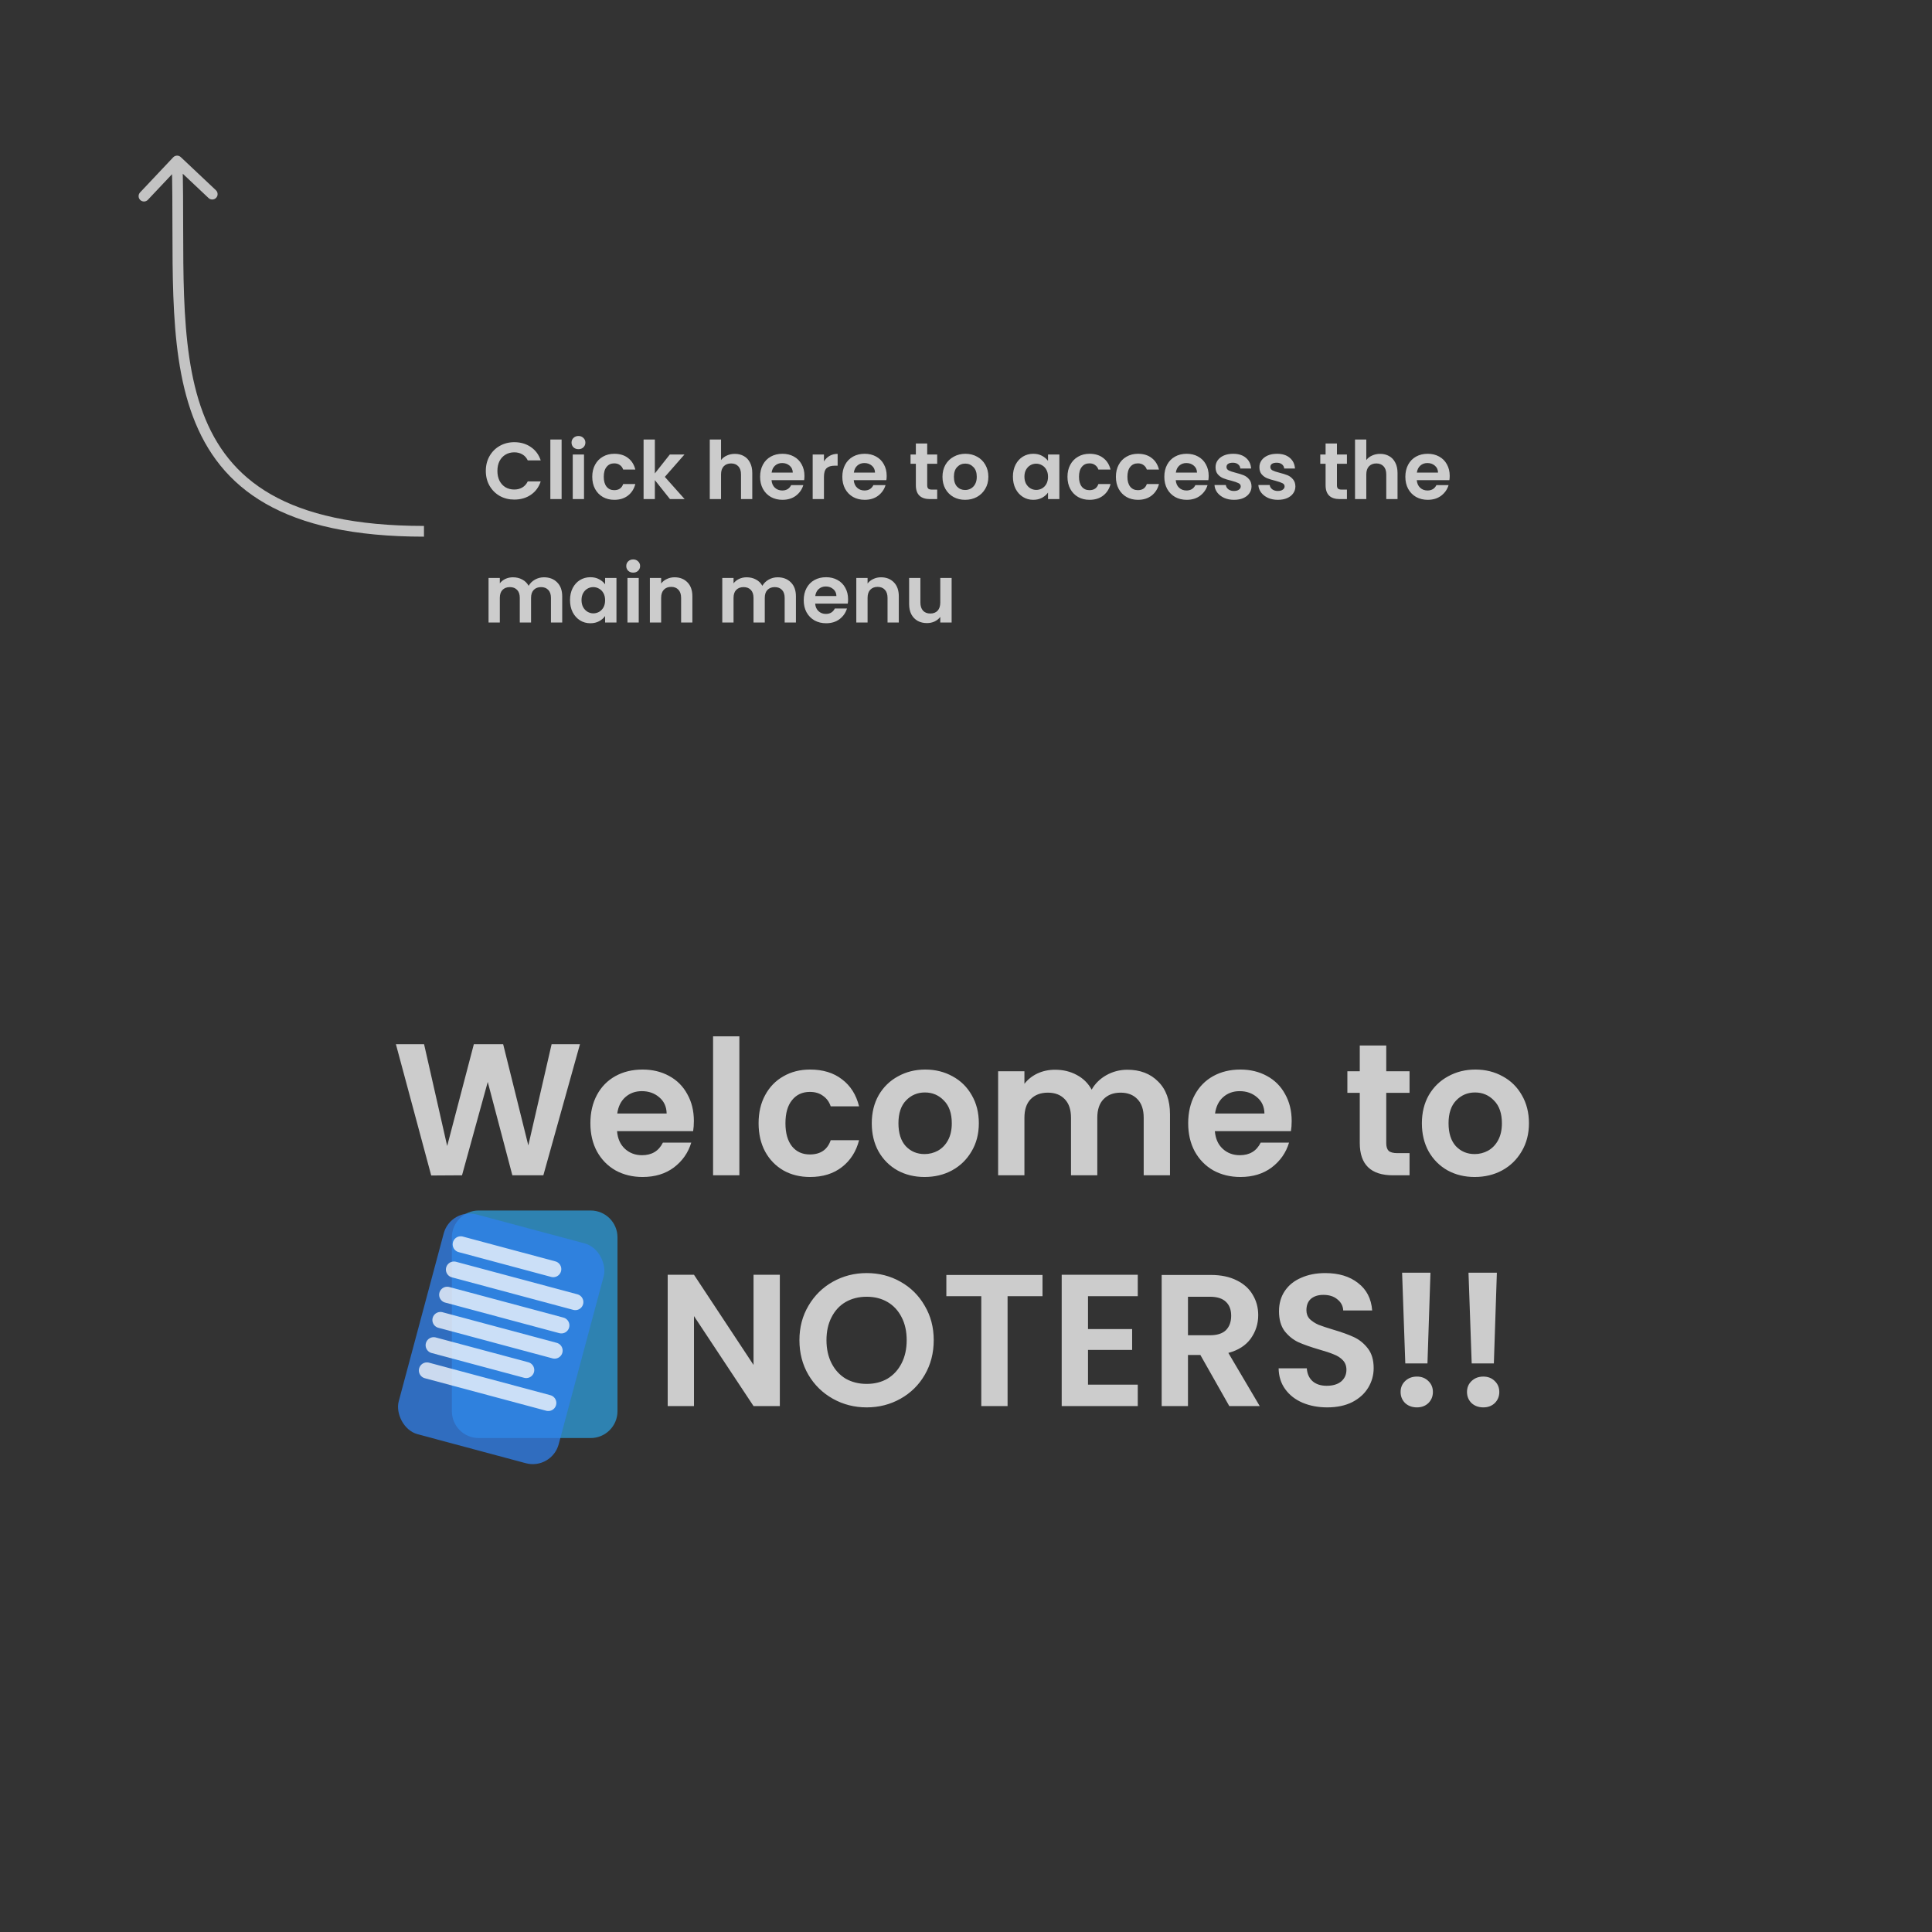 <svg width="360" height="360" viewBox="0 0 360 360" fill="none" xmlns="http://www.w3.org/2000/svg">
<rect x="0" y="0" width="360" height="360" fill="#333333" stroke="none"/>
<path d="M84.198 230.56C84.198 227.798 86.437 225.56 89.198 225.56H110.06C112.822 225.56 115.06 227.798 115.06 230.56V262.96C115.06 265.722 112.822 267.96 110.06 267.96H89.198C86.437 267.96 84.198 265.722 84.198 262.96V230.56Z" fill="#2D9CDB" fill-opacity="0.75"/>
<rect x="83.974" y="225" width="30.862" height="42.4" rx="5" transform="rotate(15 83.974 225)" fill="#2F80ED" fill-opacity="0.75"/>
<line x1="85.847" y1="231.864" x2="103.091" y2="236.485" stroke="white" stroke-opacity="0.75" stroke-width="3" stroke-linecap="round"/>
<line x1="84.587" y1="236.564" x2="107.203" y2="242.624" stroke="white" stroke-opacity="0.75" stroke-width="3" stroke-linecap="round"/>
<line x1="83.328" y1="241.264" x2="104.601" y2="246.964" stroke="white" stroke-opacity="0.75" stroke-width="3" stroke-linecap="round"/>
<line x1="82.069" y1="245.964" x2="103.341" y2="251.664" stroke="white" stroke-opacity="0.75" stroke-width="3" stroke-linecap="round"/>
<line x1="80.809" y1="250.664" x2="98.054" y2="255.284" stroke="white" stroke-opacity="0.75" stroke-width="3" stroke-linecap="round"/>
<line x1="79.55" y1="255.364" x2="102.166" y2="261.423" stroke="white" stroke-opacity="0.75" stroke-width="3" stroke-linecap="round"/>
<path d="M145.31 262H140.41L129.315 245.235V262H124.415V237.535H129.315L140.41 254.335V237.535H145.31V262ZM161.492 262.245C159.206 262.245 157.106 261.708 155.192 260.635C153.279 259.562 151.762 258.08 150.642 256.19C149.522 254.277 148.962 252.118 148.962 249.715C148.962 247.335 149.522 245.2 150.642 243.31C151.762 241.397 153.279 239.903 155.192 238.83C157.106 237.757 159.206 237.22 161.492 237.22C163.802 237.22 165.902 237.757 167.792 238.83C169.706 239.903 171.211 241.397 172.307 243.31C173.427 245.2 173.987 247.335 173.987 249.715C173.987 252.118 173.427 254.277 172.307 256.19C171.211 258.08 169.706 259.562 167.792 260.635C165.879 261.708 163.779 262.245 161.492 262.245ZM161.492 257.87C162.962 257.87 164.257 257.543 165.377 256.89C166.497 256.213 167.372 255.257 168.002 254.02C168.632 252.783 168.947 251.348 168.947 249.715C168.947 248.082 168.632 246.658 168.002 245.445C167.372 244.208 166.497 243.263 165.377 242.61C164.257 241.957 162.962 241.63 161.492 241.63C160.022 241.63 158.716 241.957 157.572 242.61C156.452 243.263 155.577 244.208 154.947 245.445C154.317 246.658 154.002 248.082 154.002 249.715C154.002 251.348 154.317 252.783 154.947 254.02C155.577 255.257 156.452 256.213 157.572 256.89C158.716 257.543 160.022 257.87 161.492 257.87ZM194.258 237.57V241.525H187.748V262H182.848V241.525H176.338V237.57H194.258ZM202.733 241.525V247.65H210.958V251.535H202.733V258.01H212.008V262H197.833V237.535H212.008V241.525H202.733ZM229.061 262L223.671 252.48H221.361V262H216.461V237.57H225.631C227.521 237.57 229.131 237.908 230.461 238.585C231.791 239.238 232.783 240.137 233.436 241.28C234.113 242.4 234.451 243.66 234.451 245.06C234.451 246.67 233.984 248.128 233.051 249.435C232.118 250.718 230.729 251.605 228.886 252.095L234.731 262H229.061ZM221.361 248.805H225.456C226.786 248.805 227.778 248.49 228.431 247.86C229.084 247.207 229.411 246.308 229.411 245.165C229.411 244.045 229.084 243.182 228.431 242.575C227.778 241.945 226.786 241.63 225.456 241.63H221.361V248.805ZM247.318 262.245C245.614 262.245 244.074 261.953 242.698 261.37C241.344 260.787 240.271 259.947 239.478 258.85C238.684 257.753 238.276 256.458 238.253 254.965H243.503C243.573 255.968 243.923 256.762 244.553 257.345C245.206 257.928 246.093 258.22 247.213 258.22C248.356 258.22 249.254 257.952 249.908 257.415C250.561 256.855 250.888 256.132 250.888 255.245C250.888 254.522 250.666 253.927 250.223 253.46C249.779 252.993 249.219 252.632 248.543 252.375C247.889 252.095 246.979 251.792 245.813 251.465C244.226 250.998 242.931 250.543 241.928 250.1C240.948 249.633 240.096 248.945 239.373 248.035C238.673 247.102 238.323 245.865 238.323 244.325C238.323 242.878 238.684 241.618 239.408 240.545C240.131 239.472 241.146 238.655 242.453 238.095C243.759 237.512 245.253 237.22 246.933 237.22C249.453 237.22 251.494 237.838 253.058 239.075C254.644 240.288 255.519 241.992 255.683 244.185H250.293C250.246 243.345 249.884 242.657 249.208 242.12C248.554 241.56 247.679 241.28 246.583 241.28C245.626 241.28 244.856 241.525 244.273 242.015C243.713 242.505 243.433 243.217 243.433 244.15C243.433 244.803 243.643 245.352 244.063 245.795C244.506 246.215 245.043 246.565 245.673 246.845C246.326 247.102 247.236 247.405 248.403 247.755C249.989 248.222 251.284 248.688 252.288 249.155C253.291 249.622 254.154 250.322 254.878 251.255C255.601 252.188 255.963 253.413 255.963 254.93C255.963 256.237 255.624 257.45 254.948 258.57C254.271 259.69 253.279 260.588 251.973 261.265C250.666 261.918 249.114 262.245 247.318 262.245ZM266.546 237.15L265.986 254.055H261.856L261.261 237.15H266.546ZM264.026 262.245C263.139 262.245 262.404 261.977 261.821 261.44C261.261 260.88 260.981 260.192 260.981 259.375C260.981 258.558 261.261 257.882 261.821 257.345C262.404 256.785 263.139 256.505 264.026 256.505C264.889 256.505 265.601 256.785 266.161 257.345C266.721 257.882 267.001 258.558 267.001 259.375C267.001 260.192 266.721 260.88 266.161 261.44C265.601 261.977 264.889 262.245 264.026 262.245ZM278.919 237.15L278.359 254.055H274.229L273.634 237.15H278.919ZM276.399 262.245C275.512 262.245 274.777 261.977 274.194 261.44C273.634 260.88 273.354 260.192 273.354 259.375C273.354 258.558 273.634 257.882 274.194 257.345C274.777 256.785 275.512 256.505 276.399 256.505C277.262 256.505 277.974 256.785 278.534 257.345C279.094 257.882 279.374 258.558 279.374 259.375C279.374 260.192 279.094 260.88 278.534 261.44C277.974 261.977 277.262 262.245 276.399 262.245Z" fill="white" fill-opacity="0.75"/>
<path d="M108.07 194.57L101.245 219H95.47L90.885 201.605L86.09 219L80.35 219.035L73.77 194.57H79.02L83.325 213.54L88.295 194.57H93.755L98.445 213.435L102.785 194.57H108.07ZM129.294 208.885C129.294 209.585 129.248 210.215 129.154 210.775H114.979C115.096 212.175 115.586 213.272 116.449 214.065C117.313 214.858 118.374 215.255 119.634 215.255C121.454 215.255 122.749 214.473 123.519 212.91H128.804C128.244 214.777 127.171 216.317 125.584 217.53C123.998 218.72 122.049 219.315 119.739 219.315C117.873 219.315 116.193 218.907 114.699 218.09C113.229 217.25 112.074 216.072 111.234 214.555C110.418 213.038 110.009 211.288 110.009 209.305C110.009 207.298 110.418 205.537 111.234 204.02C112.051 202.503 113.194 201.337 114.664 200.52C116.134 199.703 117.826 199.295 119.739 199.295C121.583 199.295 123.228 199.692 124.674 200.485C126.144 201.278 127.276 202.41 128.069 203.88C128.886 205.327 129.294 206.995 129.294 208.885ZM124.219 207.485C124.196 206.225 123.741 205.222 122.854 204.475C121.968 203.705 120.883 203.32 119.599 203.32C118.386 203.32 117.359 203.693 116.519 204.44C115.703 205.163 115.201 206.178 115.014 207.485H124.219ZM137.771 193.1V219H132.871V193.1H137.771ZM141.352 209.305C141.352 207.298 141.761 205.548 142.577 204.055C143.394 202.538 144.526 201.372 145.972 200.555C147.419 199.715 149.076 199.295 150.942 199.295C153.346 199.295 155.329 199.902 156.892 201.115C158.479 202.305 159.541 203.985 160.077 206.155H154.792C154.512 205.315 154.034 204.662 153.357 204.195C152.704 203.705 151.887 203.46 150.907 203.46C149.507 203.46 148.399 203.973 147.582 205C146.766 206.003 146.357 207.438 146.357 209.305C146.357 211.148 146.766 212.583 147.582 213.61C148.399 214.613 149.507 215.115 150.907 215.115C152.891 215.115 154.186 214.228 154.792 212.455H160.077C159.541 214.555 158.479 216.223 156.892 217.46C155.306 218.697 153.322 219.315 150.942 219.315C149.076 219.315 147.419 218.907 145.972 218.09C144.526 217.25 143.394 216.083 142.577 214.59C141.761 213.073 141.352 211.312 141.352 209.305ZM172.277 219.315C170.41 219.315 168.73 218.907 167.237 218.09C165.744 217.25 164.565 216.072 163.702 214.555C162.862 213.038 162.442 211.288 162.442 209.305C162.442 207.322 162.874 205.572 163.737 204.055C164.624 202.538 165.825 201.372 167.342 200.555C168.859 199.715 170.55 199.295 172.417 199.295C174.284 199.295 175.975 199.715 177.492 200.555C179.009 201.372 180.199 202.538 181.062 204.055C181.949 205.572 182.392 207.322 182.392 209.305C182.392 211.288 181.937 213.038 181.027 214.555C180.14 216.072 178.927 217.25 177.387 218.09C175.87 218.907 174.167 219.315 172.277 219.315ZM172.277 215.045C173.164 215.045 173.992 214.835 174.762 214.415C175.555 213.972 176.185 213.318 176.652 212.455C177.119 211.592 177.352 210.542 177.352 209.305C177.352 207.462 176.862 206.05 175.882 205.07C174.925 204.067 173.747 203.565 172.347 203.565C170.947 203.565 169.769 204.067 168.812 205.07C167.879 206.05 167.412 207.462 167.412 209.305C167.412 211.148 167.867 212.572 168.777 213.575C169.71 214.555 170.877 215.045 172.277 215.045ZM210.066 199.33C212.446 199.33 214.36 200.065 215.806 201.535C217.276 202.982 218.011 205.012 218.011 207.625V219H213.111V208.29C213.111 206.773 212.726 205.618 211.956 204.825C211.186 204.008 210.136 203.6 208.806 203.6C207.476 203.6 206.415 204.008 205.621 204.825C204.851 205.618 204.466 206.773 204.466 208.29V219H199.566V208.29C199.566 206.773 199.181 205.618 198.411 204.825C197.641 204.008 196.591 203.6 195.261 203.6C193.908 203.6 192.835 204.008 192.041 204.825C191.271 205.618 190.886 206.773 190.886 208.29V219H185.986V199.61H190.886V201.955C191.516 201.138 192.321 200.497 193.301 200.03C194.305 199.563 195.401 199.33 196.591 199.33C198.108 199.33 199.461 199.657 200.651 200.31C201.841 200.94 202.763 201.85 203.416 203.04C204.046 201.92 204.956 201.022 206.146 200.345C207.36 199.668 208.666 199.33 210.066 199.33ZM240.686 208.885C240.686 209.585 240.639 210.215 240.546 210.775H226.371C226.488 212.175 226.978 213.272 227.841 214.065C228.704 214.858 229.766 215.255 231.026 215.255C232.846 215.255 234.141 214.473 234.911 212.91H240.196C239.636 214.777 238.563 216.317 236.976 217.53C235.389 218.72 233.441 219.315 231.131 219.315C229.264 219.315 227.584 218.907 226.091 218.09C224.621 217.25 223.466 216.072 222.626 214.555C221.809 213.038 221.401 211.288 221.401 209.305C221.401 207.298 221.809 205.537 222.626 204.02C223.443 202.503 224.586 201.337 226.056 200.52C227.526 199.703 229.218 199.295 231.131 199.295C232.974 199.295 234.619 199.692 236.066 200.485C237.536 201.278 238.668 202.41 239.461 203.88C240.278 205.327 240.686 206.995 240.686 208.885ZM235.611 207.485C235.588 206.225 235.133 205.222 234.246 204.475C233.359 203.705 232.274 203.32 230.991 203.32C229.778 203.32 228.751 203.693 227.911 204.44C227.094 205.163 226.593 206.178 226.406 207.485H235.611ZM258.308 203.635V213.015C258.308 213.668 258.459 214.147 258.763 214.45C259.089 214.73 259.626 214.87 260.373 214.87H262.648V219H259.568C255.438 219 253.373 216.993 253.373 212.98V203.635H251.063V199.61H253.373V194.815H258.308V199.61H262.648V203.635H258.308ZM274.782 219.315C272.915 219.315 271.235 218.907 269.742 218.09C268.249 217.25 267.07 216.072 266.207 214.555C265.367 213.038 264.947 211.288 264.947 209.305C264.947 207.322 265.379 205.572 266.242 204.055C267.129 202.538 268.33 201.372 269.847 200.555C271.364 199.715 273.055 199.295 274.922 199.295C276.789 199.295 278.48 199.715 279.997 200.555C281.514 201.372 282.704 202.538 283.567 204.055C284.454 205.572 284.897 207.322 284.897 209.305C284.897 211.288 284.442 213.038 283.532 214.555C282.645 216.072 281.432 217.25 279.892 218.09C278.375 218.907 276.672 219.315 274.782 219.315ZM274.782 215.045C275.669 215.045 276.497 214.835 277.267 214.415C278.06 213.972 278.69 213.318 279.157 212.455C279.624 211.592 279.857 210.542 279.857 209.305C279.857 207.462 279.367 206.05 278.387 205.07C277.43 204.067 276.252 203.565 274.852 203.565C273.452 203.565 272.274 204.067 271.317 205.07C270.384 206.05 269.917 207.462 269.917 209.305C269.917 211.148 270.372 212.572 271.282 213.575C272.215 214.555 273.382 215.045 274.782 215.045Z" fill="white" fill-opacity="0.75"/>
<path d="M33.686 29.272C33.284 28.893 32.651 28.912 32.272 29.314L26.098 35.862C25.719 36.264 25.738 36.897 26.14 37.276C26.542 37.655 27.175 37.636 27.553 37.234L33.042 31.414L38.862 36.902C39.264 37.281 39.897 37.262 40.276 36.86C40.655 36.458 40.636 35.825 40.234 35.447L33.686 29.272ZM32 30.029C32.125 34.263 32.125 38.513 32.131 42.728C32.137 46.937 32.148 51.11 32.298 55.162C32.596 63.254 33.443 70.947 35.939 77.601C38.446 84.287 42.616 89.924 49.52 93.868C56.396 97.797 65.9 100 79 100V98C66.1 98 56.979 95.828 50.512 92.132C44.071 88.451 40.179 83.213 37.811 76.899C35.432 70.553 34.592 63.121 34.296 55.088C34.148 51.077 34.137 46.938 34.131 42.725C34.125 38.518 34.125 34.237 34 29.971L32 30.029Z" fill="#F2F2F2" fill-opacity="0.75"/>
<path d="M90.525 87.75C90.525 86.72 90.755 85.8 91.215 84.99C91.685 84.17 92.32 83.535 93.12 83.085C93.93 82.625 94.835 82.395 95.835 82.395C97.005 82.395 98.03 82.695 98.91 83.295C99.79 83.895 100.405 84.725 100.755 85.785H98.34C98.1 85.285 97.76 84.91 97.32 84.66C96.89 84.41 96.39 84.285 95.82 84.285C95.21 84.285 94.665 84.43 94.185 84.72C93.715 85 93.345 85.4 93.075 85.92C92.815 86.44 92.685 87.05 92.685 87.75C92.685 88.44 92.815 89.05 93.075 89.58C93.345 90.1 93.715 90.505 94.185 90.795C94.665 91.075 95.21 91.215 95.82 91.215C96.39 91.215 96.89 91.09 97.32 90.84C97.76 90.58 98.1 90.2 98.34 89.7H100.755C100.405 90.77 99.79 91.605 98.91 92.205C98.04 92.795 97.015 93.09 95.835 93.09C94.835 93.09 93.93 92.865 93.12 92.415C92.32 91.955 91.685 91.32 91.215 90.51C90.755 89.7 90.525 88.78 90.525 87.75ZM104.649 81.9V93H102.549V81.9H104.649ZM107.788 83.7C107.418 83.7 107.108 83.585 106.858 83.355C106.618 83.115 106.498 82.82 106.498 82.47C106.498 82.12 106.618 81.83 106.858 81.6C107.108 81.36 107.418 81.24 107.788 81.24C108.158 81.24 108.463 81.36 108.703 81.6C108.953 81.83 109.078 82.12 109.078 82.47C109.078 82.82 108.953 83.115 108.703 83.355C108.463 83.585 108.158 83.7 107.788 83.7ZM108.823 84.69V93H106.723V84.69H108.823ZM110.358 88.845C110.358 87.985 110.533 87.235 110.883 86.595C111.233 85.945 111.718 85.445 112.338 85.095C112.958 84.735 113.668 84.555 114.468 84.555C115.498 84.555 116.348 84.815 117.018 85.335C117.698 85.845 118.153 86.565 118.383 87.495H116.118C115.998 87.135 115.793 86.855 115.503 86.655C115.223 86.445 114.873 86.34 114.453 86.34C113.853 86.34 113.378 86.56 113.028 87C112.678 87.43 112.503 88.045 112.503 88.845C112.503 89.635 112.678 90.25 113.028 90.69C113.378 91.12 113.853 91.335 114.453 91.335C115.303 91.335 115.858 90.955 116.118 90.195H118.383C118.153 91.095 117.698 91.81 117.018 92.34C116.338 92.87 115.488 93.135 114.468 93.135C113.668 93.135 112.958 92.96 112.338 92.61C111.718 92.25 111.233 91.75 110.883 91.11C110.533 90.46 110.358 89.705 110.358 88.845ZM124.842 93L122.022 89.46V93H119.922V81.9H122.022V88.215L124.812 84.69H127.542L123.882 88.86L127.572 93H124.842ZM136.936 84.57C137.566 84.57 138.126 84.71 138.616 84.99C139.106 85.26 139.486 85.665 139.756 86.205C140.036 86.735 140.176 87.375 140.176 88.125V93H138.076V88.41C138.076 87.75 137.911 87.245 137.581 86.895C137.251 86.535 136.801 86.355 136.231 86.355C135.651 86.355 135.191 86.535 134.851 86.895C134.521 87.245 134.356 87.75 134.356 88.41V93H132.256V81.9H134.356V85.725C134.626 85.365 134.986 85.085 135.436 84.885C135.886 84.675 136.386 84.57 136.936 84.57ZM149.898 88.665C149.898 88.965 149.878 89.235 149.838 89.475H143.763C143.813 90.075 144.023 90.545 144.393 90.885C144.763 91.225 145.218 91.395 145.758 91.395C146.538 91.395 147.093 91.06 147.423 90.39H149.688C149.448 91.19 148.988 91.85 148.308 92.37C147.628 92.88 146.793 93.135 145.803 93.135C145.003 93.135 144.283 92.96 143.643 92.61C143.013 92.25 142.518 91.745 142.158 91.095C141.808 90.445 141.633 89.695 141.633 88.845C141.633 87.985 141.808 87.23 142.158 86.58C142.508 85.93 142.998 85.43 143.628 85.08C144.258 84.73 144.983 84.555 145.803 84.555C146.593 84.555 147.298 84.725 147.918 85.065C148.548 85.405 149.033 85.89 149.373 86.52C149.723 87.14 149.898 87.855 149.898 88.665ZM147.723 88.065C147.713 87.525 147.518 87.095 147.138 86.775C146.758 86.445 146.293 86.28 145.743 86.28C145.223 86.28 144.783 86.44 144.423 86.76C144.073 87.07 143.858 87.505 143.778 88.065H147.723ZM153.531 85.98C153.801 85.54 154.151 85.195 154.581 84.945C155.021 84.695 155.521 84.57 156.081 84.57V86.775H155.526C154.866 86.775 154.366 86.93 154.026 87.24C153.696 87.55 153.531 88.09 153.531 88.86V93H151.431V84.69H153.531V85.98ZM165.22 88.665C165.22 88.965 165.2 89.235 165.16 89.475H159.085C159.135 90.075 159.345 90.545 159.715 90.885C160.085 91.225 160.54 91.395 161.08 91.395C161.86 91.395 162.415 91.06 162.745 90.39H165.01C164.77 91.19 164.31 91.85 163.63 92.37C162.95 92.88 162.115 93.135 161.125 93.135C160.325 93.135 159.605 92.96 158.965 92.61C158.335 92.25 157.84 91.745 157.48 91.095C157.13 90.445 156.955 89.695 156.955 88.845C156.955 87.985 157.13 87.23 157.48 86.58C157.83 85.93 158.32 85.43 158.95 85.08C159.58 84.73 160.305 84.555 161.125 84.555C161.915 84.555 162.62 84.725 163.24 85.065C163.87 85.405 164.355 85.89 164.695 86.52C165.045 87.14 165.22 87.855 165.22 88.665ZM163.045 88.065C163.035 87.525 162.84 87.095 162.46 86.775C162.08 86.445 161.615 86.28 161.065 86.28C160.545 86.28 160.105 86.44 159.745 86.76C159.395 87.07 159.18 87.505 159.1 88.065H163.045ZM172.772 86.415V90.435C172.772 90.715 172.837 90.92 172.967 91.05C173.107 91.17 173.337 91.23 173.657 91.23H174.632V93H173.312C171.542 93 170.657 92.14 170.657 90.42V86.415H169.667V84.69H170.657V82.635H172.772V84.69H174.632V86.415H172.772ZM179.832 93.135C179.032 93.135 178.312 92.96 177.672 92.61C177.032 92.25 176.527 91.745 176.157 91.095C175.797 90.445 175.617 89.695 175.617 88.845C175.617 87.995 175.802 87.245 176.172 86.595C176.552 85.945 177.067 85.445 177.717 85.095C178.367 84.735 179.092 84.555 179.892 84.555C180.692 84.555 181.417 84.735 182.067 85.095C182.717 85.445 183.227 85.945 183.597 86.595C183.977 87.245 184.167 87.995 184.167 88.845C184.167 89.695 183.972 90.445 183.582 91.095C183.202 91.745 182.682 92.25 182.022 92.61C181.372 92.96 180.642 93.135 179.832 93.135ZM179.832 91.305C180.212 91.305 180.567 91.215 180.897 91.035C181.237 90.845 181.507 90.565 181.707 90.195C181.907 89.825 182.007 89.375 182.007 88.845C182.007 88.055 181.797 87.45 181.377 87.03C180.967 86.6 180.462 86.385 179.862 86.385C179.262 86.385 178.757 86.6 178.347 87.03C177.947 87.45 177.747 88.055 177.747 88.845C177.747 89.635 177.942 90.245 178.332 90.675C178.732 91.095 179.232 91.305 179.832 91.305ZM188.742 88.815C188.742 87.975 188.907 87.23 189.237 86.58C189.577 85.93 190.032 85.43 190.602 85.08C191.182 84.73 191.827 84.555 192.537 84.555C193.157 84.555 193.697 84.68 194.157 84.93C194.627 85.18 195.002 85.495 195.282 85.875V84.69H197.397V93H195.282V91.785C195.012 92.175 194.637 92.5 194.157 92.76C193.687 93.01 193.142 93.135 192.522 93.135C191.822 93.135 191.182 92.955 190.602 92.595C190.032 92.235 189.577 91.73 189.237 91.08C188.907 90.42 188.742 89.665 188.742 88.815ZM195.282 88.845C195.282 88.335 195.182 87.9 194.982 87.54C194.782 87.17 194.512 86.89 194.172 86.7C193.832 86.5 193.467 86.4 193.077 86.4C192.687 86.4 192.327 86.495 191.997 86.685C191.667 86.875 191.397 87.155 191.187 87.525C190.987 87.885 190.887 88.315 190.887 88.815C190.887 89.315 190.987 89.755 191.187 90.135C191.397 90.505 191.667 90.79 191.997 90.99C192.337 91.19 192.697 91.29 193.077 91.29C193.467 91.29 193.832 91.195 194.172 91.005C194.512 90.805 194.782 90.525 194.982 90.165C195.182 89.795 195.282 89.355 195.282 88.845ZM198.908 88.845C198.908 87.985 199.083 87.235 199.433 86.595C199.783 85.945 200.268 85.445 200.888 85.095C201.508 84.735 202.218 84.555 203.018 84.555C204.048 84.555 204.898 84.815 205.568 85.335C206.248 85.845 206.703 86.565 206.933 87.495H204.668C204.548 87.135 204.343 86.855 204.053 86.655C203.773 86.445 203.423 86.34 203.003 86.34C202.403 86.34 201.928 86.56 201.578 87C201.228 87.43 201.053 88.045 201.053 88.845C201.053 89.635 201.228 90.25 201.578 90.69C201.928 91.12 202.403 91.335 203.003 91.335C203.853 91.335 204.408 90.955 204.668 90.195H206.933C206.703 91.095 206.248 91.81 205.568 92.34C204.888 92.87 204.038 93.135 203.018 93.135C202.218 93.135 201.508 92.96 200.888 92.61C200.268 92.25 199.783 91.75 199.433 91.11C199.083 90.46 198.908 89.705 198.908 88.845ZM207.932 88.845C207.932 87.985 208.107 87.235 208.457 86.595C208.807 85.945 209.292 85.445 209.912 85.095C210.532 84.735 211.242 84.555 212.042 84.555C213.072 84.555 213.922 84.815 214.592 85.335C215.272 85.845 215.727 86.565 215.957 87.495H213.692C213.572 87.135 213.367 86.855 213.077 86.655C212.797 86.445 212.447 86.34 212.027 86.34C211.427 86.34 210.952 86.56 210.602 87C210.252 87.43 210.077 88.045 210.077 88.845C210.077 89.635 210.252 90.25 210.602 90.69C210.952 91.12 211.427 91.335 212.027 91.335C212.877 91.335 213.432 90.955 213.692 90.195H215.957C215.727 91.095 215.272 91.81 214.592 92.34C213.912 92.87 213.062 93.135 212.042 93.135C211.242 93.135 210.532 92.96 209.912 92.61C209.292 92.25 208.807 91.75 208.457 91.11C208.107 90.46 207.932 89.705 207.932 88.845ZM225.22 88.665C225.22 88.965 225.2 89.235 225.16 89.475H219.085C219.135 90.075 219.345 90.545 219.715 90.885C220.085 91.225 220.54 91.395 221.08 91.395C221.86 91.395 222.415 91.06 222.745 90.39H225.01C224.77 91.19 224.31 91.85 223.63 92.37C222.95 92.88 222.115 93.135 221.125 93.135C220.325 93.135 219.605 92.96 218.965 92.61C218.335 92.25 217.84 91.745 217.48 91.095C217.13 90.445 216.955 89.695 216.955 88.845C216.955 87.985 217.13 87.23 217.48 86.58C217.83 85.93 218.32 85.43 218.95 85.08C219.58 84.73 220.305 84.555 221.125 84.555C221.915 84.555 222.62 84.725 223.24 85.065C223.87 85.405 224.355 85.89 224.695 86.52C225.045 87.14 225.22 87.855 225.22 88.665ZM223.045 88.065C223.035 87.525 222.84 87.095 222.46 86.775C222.08 86.445 221.615 86.28 221.065 86.28C220.545 86.28 220.105 86.44 219.745 86.76C219.395 87.07 219.18 87.505 219.1 88.065H223.045ZM229.933 93.135C229.253 93.135 228.643 93.015 228.103 92.775C227.563 92.525 227.133 92.19 226.813 91.77C226.503 91.35 226.333 90.885 226.303 90.375H228.418C228.458 90.695 228.613 90.96 228.883 91.17C229.163 91.38 229.508 91.485 229.918 91.485C230.318 91.485 230.628 91.405 230.848 91.245C231.078 91.085 231.193 90.88 231.193 90.63C231.193 90.36 231.053 90.16 230.773 90.03C230.503 89.89 230.068 89.74 229.468 89.58C228.848 89.43 228.338 89.275 227.938 89.115C227.548 88.955 227.208 88.71 226.918 88.38C226.638 88.05 226.498 87.605 226.498 87.045C226.498 86.585 226.628 86.165 226.888 85.785C227.158 85.405 227.538 85.105 228.028 84.885C228.528 84.665 229.113 84.555 229.783 84.555C230.773 84.555 231.563 84.805 232.153 85.305C232.743 85.795 233.068 86.46 233.128 87.3H231.118C231.088 86.97 230.948 86.71 230.698 86.52C230.458 86.32 230.133 86.22 229.723 86.22C229.343 86.22 229.048 86.29 228.838 86.43C228.638 86.57 228.538 86.765 228.538 87.015C228.538 87.295 228.678 87.51 228.958 87.66C229.238 87.8 229.673 87.945 230.263 88.095C230.863 88.245 231.358 88.4 231.748 88.56C232.138 88.72 232.473 88.97 232.753 89.31C233.043 89.64 233.193 90.08 233.203 90.63C233.203 91.11 233.068 91.54 232.798 91.92C232.538 92.3 232.158 92.6 231.658 92.82C231.168 93.03 230.593 93.135 229.933 93.135ZM238.107 93.135C237.427 93.135 236.817 93.015 236.277 92.775C235.737 92.525 235.307 92.19 234.987 91.77C234.677 91.35 234.507 90.885 234.477 90.375H236.592C236.632 90.695 236.787 90.96 237.057 91.17C237.337 91.38 237.682 91.485 238.092 91.485C238.492 91.485 238.802 91.405 239.022 91.245C239.252 91.085 239.367 90.88 239.367 90.63C239.367 90.36 239.227 90.16 238.947 90.03C238.677 89.89 238.242 89.74 237.642 89.58C237.022 89.43 236.512 89.275 236.112 89.115C235.722 88.955 235.382 88.71 235.092 88.38C234.812 88.05 234.672 87.605 234.672 87.045C234.672 86.585 234.802 86.165 235.062 85.785C235.332 85.405 235.712 85.105 236.202 84.885C236.702 84.665 237.287 84.555 237.957 84.555C238.947 84.555 239.737 84.805 240.327 85.305C240.917 85.795 241.242 86.46 241.302 87.3H239.292C239.262 86.97 239.122 86.71 238.872 86.52C238.632 86.32 238.307 86.22 237.897 86.22C237.517 86.22 237.222 86.29 237.012 86.43C236.812 86.57 236.712 86.765 236.712 87.015C236.712 87.295 236.852 87.51 237.132 87.66C237.412 87.8 237.847 87.945 238.437 88.095C239.037 88.245 239.532 88.4 239.922 88.56C240.312 88.72 240.647 88.97 240.927 89.31C241.217 89.64 241.367 90.08 241.377 90.63C241.377 91.11 241.242 91.54 240.972 91.92C240.712 92.3 240.332 92.6 239.832 92.82C239.342 93.03 238.767 93.135 238.107 93.135ZM249.12 86.415V90.435C249.12 90.715 249.185 90.92 249.315 91.05C249.455 91.17 249.685 91.23 250.005 91.23H250.98V93H249.66C247.89 93 247.005 92.14 247.005 90.42V86.415H246.015V84.69H247.005V82.635H249.12V84.69H250.98V86.415H249.12ZM257.17 84.57C257.8 84.57 258.36 84.71 258.85 84.99C259.34 85.26 259.72 85.665 259.99 86.205C260.27 86.735 260.41 87.375 260.41 88.125V93H258.31V88.41C258.31 87.75 258.145 87.245 257.815 86.895C257.485 86.535 257.035 86.355 256.465 86.355C255.885 86.355 255.425 86.535 255.085 86.895C254.755 87.245 254.59 87.75 254.59 88.41V93H252.49V81.9H254.59V85.725C254.86 85.365 255.22 85.085 255.67 84.885C256.12 84.675 256.62 84.57 257.17 84.57ZM270.132 88.665C270.132 88.965 270.112 89.235 270.072 89.475H263.997C264.047 90.075 264.257 90.545 264.627 90.885C264.997 91.225 265.452 91.395 265.992 91.395C266.772 91.395 267.327 91.06 267.657 90.39H269.922C269.682 91.19 269.222 91.85 268.542 92.37C267.862 92.88 267.027 93.135 266.037 93.135C265.237 93.135 264.517 92.96 263.877 92.61C263.247 92.25 262.752 91.745 262.392 91.095C262.042 90.445 261.867 89.695 261.867 88.845C261.867 87.985 262.042 87.23 262.392 86.58C262.742 85.93 263.232 85.43 263.862 85.08C264.492 84.73 265.217 84.555 266.037 84.555C266.827 84.555 267.532 84.725 268.152 85.065C268.782 85.405 269.267 85.89 269.607 86.52C269.957 87.14 270.132 87.855 270.132 88.665ZM267.957 88.065C267.947 87.525 267.752 87.095 267.372 86.775C266.992 86.445 266.527 86.28 265.977 86.28C265.457 86.28 265.017 86.44 264.657 86.76C264.307 87.07 264.092 87.505 264.012 88.065H267.957ZM101.355 107.57C102.375 107.57 103.195 107.885 103.815 108.515C104.445 109.135 104.76 110.005 104.76 111.125V116H102.66V111.41C102.66 110.76 102.495 110.265 102.165 109.925C101.835 109.575 101.385 109.4 100.815 109.4C100.245 109.4 99.79 109.575 99.45 109.925C99.12 110.265 98.955 110.76 98.955 111.41V116H96.855V111.41C96.855 110.76 96.69 110.265 96.36 109.925C96.03 109.575 95.58 109.4 95.01 109.4C94.43 109.4 93.97 109.575 93.63 109.925C93.3 110.265 93.135 110.76 93.135 111.41V116H91.035V107.69H93.135V108.695C93.405 108.345 93.75 108.07 94.17 107.87C94.6 107.67 95.07 107.57 95.58 107.57C96.23 107.57 96.81 107.71 97.32 107.99C97.83 108.26 98.225 108.65 98.505 109.16C98.775 108.68 99.165 108.295 99.675 108.005C100.195 107.715 100.755 107.57 101.355 107.57ZM106.213 111.815C106.213 110.975 106.378 110.23 106.708 109.58C107.048 108.93 107.503 108.43 108.073 108.08C108.653 107.73 109.298 107.555 110.008 107.555C110.628 107.555 111.168 107.68 111.628 107.93C112.098 108.18 112.473 108.495 112.753 108.875V107.69H114.868V116H112.753V114.785C112.483 115.175 112.108 115.5 111.628 115.76C111.158 116.01 110.613 116.135 109.993 116.135C109.293 116.135 108.653 115.955 108.073 115.595C107.503 115.235 107.048 114.73 106.708 114.08C106.378 113.42 106.213 112.665 106.213 111.815ZM112.753 111.845C112.753 111.335 112.653 110.9 112.453 110.54C112.253 110.17 111.983 109.89 111.643 109.7C111.303 109.5 110.938 109.4 110.548 109.4C110.158 109.4 109.798 109.495 109.468 109.685C109.138 109.875 108.868 110.155 108.658 110.525C108.458 110.885 108.358 111.315 108.358 111.815C108.358 112.315 108.458 112.755 108.658 113.135C108.868 113.505 109.138 113.79 109.468 113.99C109.808 114.19 110.168 114.29 110.548 114.29C110.938 114.29 111.303 114.195 111.643 114.005C111.983 113.805 112.253 113.525 112.453 113.165C112.653 112.795 112.753 112.355 112.753 111.845ZM117.984 106.7C117.614 106.7 117.304 106.585 117.054 106.355C116.814 106.115 116.694 105.82 116.694 105.47C116.694 105.12 116.814 104.83 117.054 104.6C117.304 104.36 117.614 104.24 117.984 104.24C118.354 104.24 118.659 104.36 118.899 104.6C119.149 104.83 119.274 105.12 119.274 105.47C119.274 105.82 119.149 106.115 118.899 106.355C118.659 106.585 118.354 106.7 117.984 106.7ZM119.019 107.69V116H116.919V107.69H119.019ZM125.699 107.57C126.689 107.57 127.489 107.885 128.099 108.515C128.709 109.135 129.014 110.005 129.014 111.125V116H126.914V111.41C126.914 110.75 126.749 110.245 126.419 109.895C126.089 109.535 125.639 109.355 125.069 109.355C124.489 109.355 124.029 109.535 123.689 109.895C123.359 110.245 123.194 110.75 123.194 111.41V116H121.094V107.69H123.194V108.725C123.474 108.365 123.829 108.085 124.259 107.885C124.699 107.675 125.179 107.57 125.699 107.57ZM144.905 107.57C145.925 107.57 146.745 107.885 147.365 108.515C147.995 109.135 148.31 110.005 148.31 111.125V116H146.21V111.41C146.21 110.76 146.045 110.265 145.715 109.925C145.385 109.575 144.935 109.4 144.365 109.4C143.795 109.4 143.34 109.575 143 109.925C142.67 110.265 142.505 110.76 142.505 111.41V116H140.405V111.41C140.405 110.76 140.24 110.265 139.91 109.925C139.58 109.575 139.13 109.4 138.56 109.4C137.98 109.4 137.52 109.575 137.18 109.925C136.85 110.265 136.685 110.76 136.685 111.41V116H134.585V107.69H136.685V108.695C136.955 108.345 137.3 108.07 137.72 107.87C138.15 107.67 138.62 107.57 139.13 107.57C139.78 107.57 140.36 107.71 140.87 107.99C141.38 108.26 141.775 108.65 142.055 109.16C142.325 108.68 142.715 108.295 143.225 108.005C143.745 107.715 144.305 107.57 144.905 107.57ZM158.028 111.665C158.028 111.965 158.008 112.235 157.968 112.475H151.893C151.943 113.075 152.153 113.545 152.523 113.885C152.893 114.225 153.348 114.395 153.888 114.395C154.668 114.395 155.223 114.06 155.553 113.39H157.818C157.578 114.19 157.118 114.85 156.438 115.37C155.758 115.88 154.923 116.135 153.933 116.135C153.133 116.135 152.413 115.96 151.773 115.61C151.143 115.25 150.648 114.745 150.288 114.095C149.938 113.445 149.763 112.695 149.763 111.845C149.763 110.985 149.938 110.23 150.288 109.58C150.638 108.93 151.128 108.43 151.758 108.08C152.388 107.73 153.113 107.555 153.933 107.555C154.723 107.555 155.428 107.725 156.048 108.065C156.678 108.405 157.163 108.89 157.503 109.52C157.853 110.14 158.028 110.855 158.028 111.665ZM155.853 111.065C155.843 110.525 155.648 110.095 155.268 109.775C154.888 109.445 154.423 109.28 153.873 109.28C153.353 109.28 152.913 109.44 152.553 109.76C152.203 110.07 151.988 110.505 151.908 111.065H155.853ZM164.165 107.57C165.155 107.57 165.955 107.885 166.565 108.515C167.175 109.135 167.48 110.005 167.48 111.125V116H165.38V111.41C165.38 110.75 165.215 110.245 164.885 109.895C164.555 109.535 164.105 109.355 163.535 109.355C162.955 109.355 162.495 109.535 162.155 109.895C161.825 110.245 161.66 110.75 161.66 111.41V116H159.56V107.69H161.66V108.725C161.94 108.365 162.295 108.085 162.725 107.885C163.165 107.675 163.645 107.57 164.165 107.57ZM177.322 107.69V116H175.207V114.95C174.937 115.31 174.582 115.595 174.142 115.805C173.712 116.005 173.242 116.105 172.732 116.105C172.082 116.105 171.507 115.97 171.007 115.7C170.507 115.42 170.112 115.015 169.822 114.485C169.542 113.945 169.402 113.305 169.402 112.565V107.69H171.502V112.265C171.502 112.925 171.667 113.435 171.997 113.795C172.327 114.145 172.777 114.32 173.347 114.32C173.927 114.32 174.382 114.145 174.712 113.795C175.042 113.435 175.207 112.925 175.207 112.265V107.69H177.322Z" fill="white" fill-opacity="0.75"/>
</svg>
